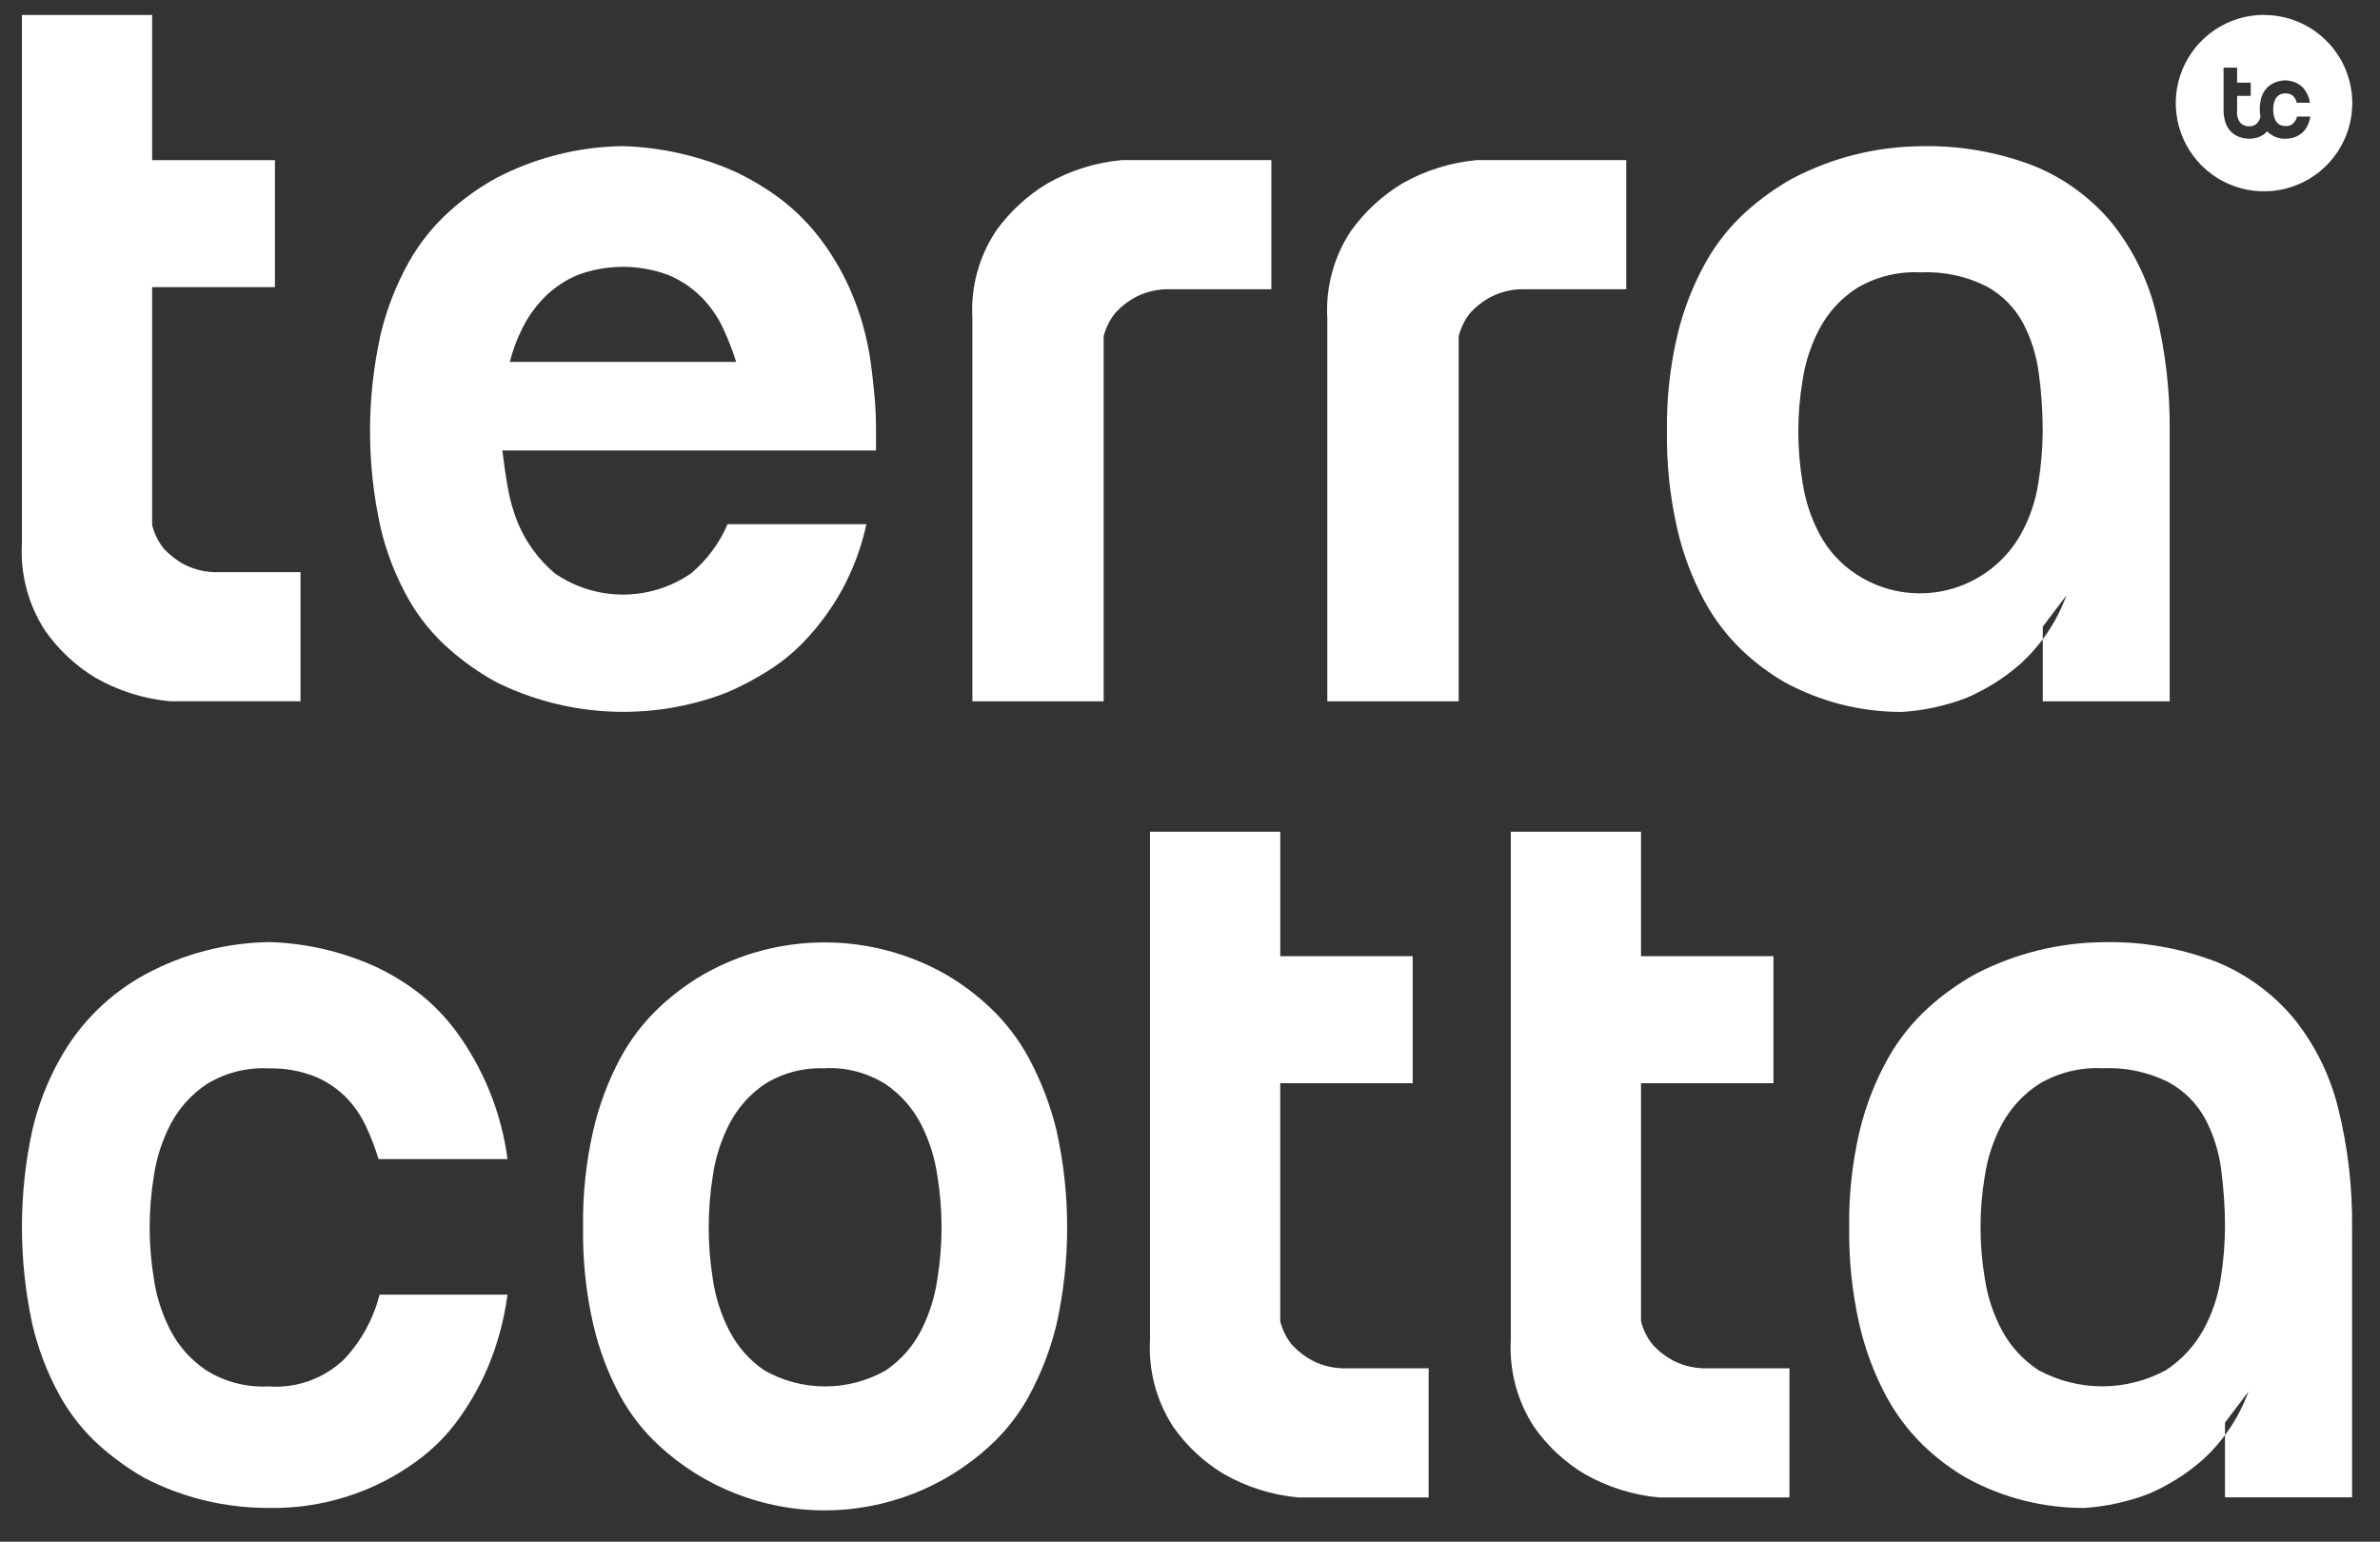 <svg width="71" height="46" viewBox="0 0 71 46" fill="none" xmlns="http://www.w3.org/2000/svg">
<rect x="0" y="0" width="71" height="46" fill="#333333" stroke="none"/>
<path fill-rule="evenodd" clip-rule="evenodd" d="M4.539 8.568V15.669C4.603 15.925 4.722 16.165 4.889 16.37C5.066 16.564 5.276 16.726 5.508 16.848C5.83 17.009 6.186 17.085 6.545 17.071H8.965V20.924H5.08C4.295 20.853 3.535 20.614 2.851 20.224C2.253 19.862 1.738 19.379 1.338 18.806C0.841 18.035 0.601 17.126 0.654 16.21V0.447H4.539V4.778H8.202V8.568H4.539ZM25.974 10.797C26.016 11.116 26.054 11.444 26.086 11.785C26.119 12.125 26.133 12.485 26.133 12.867V13.44H14.986C15.029 13.802 15.081 14.168 15.147 14.54C15.211 14.917 15.317 15.285 15.464 15.639C15.707 16.204 16.078 16.705 16.547 17.103C17.146 17.518 17.857 17.74 18.585 17.74C19.313 17.74 20.024 17.518 20.622 17.103C21.092 16.705 21.463 16.204 21.706 15.639H25.846C25.701 16.317 25.459 16.971 25.13 17.581C24.847 18.096 24.505 18.576 24.109 19.01C23.76 19.398 23.358 19.736 22.916 20.013C22.52 20.264 22.105 20.483 21.674 20.667C20.568 21.093 19.385 21.285 18.201 21.23C17.017 21.176 15.857 20.875 14.796 20.349C14.3 20.075 13.836 19.749 13.411 19.376C12.928 18.953 12.518 18.453 12.198 17.897C11.819 17.228 11.536 16.51 11.358 15.762C10.932 13.853 10.932 11.873 11.358 9.964C11.538 9.213 11.821 8.49 12.198 7.816C12.518 7.249 12.927 6.739 13.411 6.303C13.833 5.923 14.298 5.591 14.796 5.316C15.966 4.704 17.265 4.376 18.585 4.36C19.715 4.394 20.827 4.643 21.863 5.092C22.316 5.299 22.748 5.55 23.154 5.84C23.607 6.166 24.013 6.552 24.363 6.987C24.759 7.484 25.091 8.03 25.35 8.611C25.657 9.307 25.867 10.043 25.974 10.797ZM21.961 10.797C21.851 10.448 21.718 10.108 21.563 9.777C21.4 9.434 21.18 9.121 20.911 8.853C20.628 8.572 20.292 8.35 19.922 8.199C19.059 7.882 18.111 7.882 17.248 8.199C16.879 8.35 16.543 8.572 16.26 8.853C15.988 9.122 15.763 9.435 15.592 9.777C15.427 10.102 15.299 10.444 15.209 10.797H21.961ZM29.008 9.491C28.955 8.572 29.201 7.662 29.709 6.895C30.117 6.323 30.637 5.841 31.238 5.478C31.922 5.087 32.682 4.848 33.467 4.777H37.927V8.63H34.932C34.574 8.616 34.218 8.693 33.897 8.854C33.664 8.976 33.454 9.138 33.276 9.332C33.11 9.537 32.99 9.776 32.924 10.032V20.925H29.008V9.491ZM39.596 9.491C39.544 8.572 39.79 7.662 40.298 6.895C40.706 6.324 41.226 5.842 41.826 5.478C42.51 5.088 43.27 4.849 44.054 4.777H48.514V8.63H45.521C45.163 8.616 44.807 8.693 44.486 8.854C44.253 8.976 44.042 9.138 43.864 9.332C43.698 9.537 43.579 9.776 43.515 10.032V20.925H39.596V9.491ZM64.73 20.925H60.94V18.696L61.642 17.771C61.357 18.552 60.886 19.251 60.271 19.809C59.788 20.234 59.24 20.578 58.648 20.828C58.036 21.061 57.391 21.201 56.737 21.242C55.513 21.245 54.307 20.939 53.233 20.351C52.766 20.08 52.333 19.754 51.944 19.379C51.498 18.946 51.122 18.447 50.828 17.899C50.469 17.226 50.202 16.509 50.033 15.765C49.816 14.814 49.714 13.841 49.728 12.866C49.714 11.89 49.822 10.916 50.048 9.967C50.229 9.216 50.512 8.494 50.889 7.819C51.207 7.253 51.615 6.742 52.098 6.307C52.522 5.927 52.986 5.595 53.484 5.319C54.654 4.707 55.953 4.379 57.274 4.363C58.437 4.332 59.596 4.532 60.681 4.951C61.577 5.317 62.37 5.897 62.991 6.639C63.621 7.424 64.073 8.337 64.312 9.315C64.603 10.487 64.741 11.692 64.726 12.899V20.924L64.73 20.925ZM57.278 8.126C56.613 8.094 55.954 8.26 55.383 8.603C54.922 8.903 54.545 9.314 54.285 9.798C54.028 10.281 53.856 10.803 53.775 11.344C53.604 12.355 53.604 13.388 53.775 14.4C53.856 14.94 54.028 15.462 54.285 15.944C54.544 16.428 54.922 16.839 55.383 17.139C55.779 17.398 56.224 17.573 56.69 17.653C57.156 17.733 57.634 17.717 58.094 17.604C58.554 17.492 58.985 17.287 59.362 17C59.739 16.714 60.053 16.354 60.285 15.941C60.551 15.462 60.729 14.939 60.81 14.397C60.891 13.892 60.934 13.38 60.938 12.868C60.938 12.298 60.901 11.729 60.825 11.165C60.76 10.63 60.599 10.112 60.349 9.635C60.097 9.17 59.715 8.788 59.249 8.536C58.638 8.234 57.959 8.093 57.278 8.126ZM15.14 34.583H11.293C11.188 34.24 11.058 33.905 10.906 33.58C10.752 33.254 10.541 32.957 10.285 32.703C10.013 32.44 9.691 32.234 9.338 32.097C8.912 31.94 8.459 31.865 8.004 31.876C7.354 31.844 6.709 32.011 6.155 32.354C5.705 32.657 5.337 33.067 5.085 33.548C4.835 34.032 4.667 34.554 4.589 35.092C4.423 36.105 4.423 37.137 4.589 38.15C4.667 38.688 4.835 39.211 5.085 39.694C5.336 40.175 5.704 40.585 6.155 40.887C6.708 41.232 7.353 41.399 8.004 41.366C8.421 41.398 8.84 41.341 9.234 41.198C9.627 41.055 9.985 40.83 10.285 40.538C10.785 39.998 11.142 39.341 11.323 38.628H15.14C15.039 39.39 14.835 40.135 14.534 40.842C14.285 41.418 13.967 41.963 13.589 42.465C13.263 42.893 12.876 43.271 12.441 43.588C11.157 44.532 9.597 45.025 8.004 44.991C6.72 44.994 5.454 44.688 4.313 44.098C3.83 43.823 3.378 43.497 2.963 43.127C2.492 42.701 2.095 42.201 1.786 41.646C1.416 40.976 1.139 40.258 0.965 39.513C0.551 37.602 0.551 35.625 0.965 33.714C1.141 32.962 1.424 32.238 1.805 31.565C2.399 30.507 3.281 29.64 4.349 29.064C5.484 28.454 6.749 28.127 8.038 28.109C9.131 28.14 10.207 28.39 11.203 28.842C11.641 29.048 12.057 29.299 12.444 29.589C12.88 29.921 13.266 30.313 13.592 30.752C14.423 31.877 14.956 33.193 15.14 34.579V34.583ZM17.394 36.621C17.379 35.646 17.482 34.673 17.699 33.723C17.872 32.974 18.143 32.251 18.505 31.573C18.808 31.01 19.199 30.499 19.664 30.061C20.066 29.681 20.511 29.349 20.99 29.071C22.09 28.446 23.334 28.118 24.6 28.118C25.866 28.118 27.11 28.446 28.211 29.071C28.688 29.349 29.132 29.681 29.534 30.061C29.999 30.499 30.391 31.01 30.694 31.573C31.058 32.252 31.334 32.974 31.517 33.723C31.942 35.632 31.942 37.612 31.517 39.521C31.336 40.265 31.059 40.982 30.694 41.655C30.391 42.208 29.999 42.709 29.534 43.135C28.19 44.376 26.428 45.065 24.599 45.065C22.77 45.065 21.008 44.376 19.664 43.135C19.199 42.708 18.808 42.208 18.505 41.655C18.141 40.983 17.87 40.265 17.699 39.521C17.481 38.568 17.379 37.591 17.394 36.613V36.621ZM24.615 31.876C23.976 31.845 23.343 32.012 22.802 32.354C22.357 32.658 21.996 33.069 21.751 33.548C21.505 34.032 21.34 34.554 21.263 35.092C21.102 36.105 21.102 37.137 21.263 38.15C21.34 38.688 21.504 39.21 21.751 39.694C21.996 40.173 22.357 40.584 22.802 40.887C23.354 41.201 23.979 41.366 24.614 41.366C25.25 41.366 25.875 41.201 26.427 40.887C26.872 40.584 27.234 40.174 27.479 39.694C27.725 39.21 27.89 38.688 27.965 38.15C28.13 37.137 28.13 36.105 27.965 35.092C27.89 34.554 27.725 34.032 27.479 33.548C27.233 33.068 26.872 32.658 26.427 32.354C25.887 32.01 25.254 31.842 24.615 31.871V31.876ZM38.192 32.323V39.423C38.256 39.68 38.376 39.919 38.542 40.124C38.72 40.317 38.93 40.479 39.163 40.602C39.484 40.763 39.84 40.84 40.199 40.825H42.619V44.679H38.735C37.95 44.608 37.189 44.369 36.505 43.977C35.906 43.617 35.391 43.135 34.992 42.561C34.495 41.79 34.255 40.882 34.307 39.965V24.816H38.193V28.528H42.143V32.319H38.193L38.192 32.323ZM48.955 32.323V39.423C49.02 39.68 49.139 39.919 49.306 40.124C49.484 40.318 49.694 40.479 49.927 40.602C50.247 40.763 50.604 40.84 50.962 40.825H53.383V44.679H49.497C48.712 44.608 47.952 44.368 47.268 43.977C46.669 43.618 46.154 43.135 45.755 42.561C45.258 41.791 45.018 40.882 45.07 39.965V24.816H48.955V28.528H52.905V32.319H48.955V32.323ZM70.167 44.676H66.376V42.445L67.076 41.521C66.791 42.3 66.322 42.999 65.708 43.558C65.224 43.982 64.675 44.327 64.083 44.578C63.47 44.81 62.826 44.95 62.172 44.992C60.948 44.995 59.743 44.688 58.669 44.1C58.202 43.829 57.769 43.503 57.38 43.129C56.934 42.695 56.557 42.196 56.264 41.648C55.905 40.975 55.638 40.257 55.468 39.514C55.253 38.563 55.151 37.591 55.165 36.616C55.151 35.64 55.258 34.667 55.483 33.718C55.666 32.966 55.95 32.243 56.328 31.568C56.647 31.002 57.056 30.491 57.538 30.055C57.961 29.675 58.426 29.344 58.922 29.066C60.094 28.456 61.393 28.129 62.714 28.112C63.878 28.081 65.036 28.281 66.123 28.7C67.018 29.065 67.81 29.645 68.429 30.387C69.061 31.172 69.512 32.086 69.752 33.064C70.043 34.235 70.182 35.439 70.167 36.646V44.672V44.676ZM62.714 31.872C62.049 31.84 61.389 32.007 60.818 32.35C60.358 32.65 59.98 33.061 59.72 33.544C59.463 34.026 59.291 34.549 59.211 35.089C59.04 36.101 59.04 37.134 59.211 38.146C59.291 38.686 59.463 39.209 59.72 39.691C59.98 40.175 60.358 40.585 60.818 40.884C61.401 41.198 62.052 41.363 62.714 41.363C63.375 41.363 64.027 41.198 64.609 40.884C65.071 40.582 65.454 40.172 65.723 39.691C65.989 39.211 66.167 38.688 66.249 38.146C66.33 37.641 66.372 37.13 66.376 36.618C66.376 36.048 66.339 35.478 66.264 34.913C66.199 34.379 66.037 33.861 65.787 33.385C65.535 32.92 65.153 32.539 64.688 32.286C64.076 31.982 63.397 31.84 62.714 31.872ZM67.539 0.444C67.019 0.444 66.51 0.598 66.077 0.888C65.644 1.177 65.307 1.589 65.107 2.07C64.908 2.551 64.856 3.08 64.958 3.591C65.06 4.102 65.311 4.571 65.679 4.939C66.047 5.307 66.517 5.557 67.027 5.659C67.538 5.76 68.067 5.708 68.548 5.508C69.029 5.309 69.441 4.971 69.73 4.538C70.019 4.105 70.173 3.596 70.173 3.076C70.173 2.73 70.104 2.388 69.972 2.069C69.839 1.75 69.645 1.46 69.4 1.216C69.156 0.972 68.866 0.778 68.546 0.646C68.227 0.514 67.885 0.447 67.539 0.447V0.444ZM67.828 3.426C67.837 3.482 67.854 3.537 67.88 3.587C67.906 3.638 67.945 3.68 67.992 3.711C68.049 3.747 68.115 3.764 68.182 3.76C68.225 3.764 68.268 3.759 68.309 3.744C68.35 3.73 68.387 3.707 68.417 3.676C68.47 3.621 68.507 3.552 68.525 3.478H68.921C68.91 3.557 68.889 3.634 68.858 3.708C68.832 3.767 68.799 3.824 68.76 3.876C68.727 3.92 68.687 3.96 68.642 3.993C68.601 4.023 68.558 4.048 68.513 4.07C68.409 4.116 68.296 4.14 68.182 4.139C67.99 4.146 67.802 4.076 67.66 3.945C67.652 3.936 67.644 3.926 67.637 3.915C67.612 3.943 67.586 3.969 67.558 3.993C67.517 4.022 67.475 4.048 67.43 4.07C67.324 4.117 67.21 4.14 67.094 4.139C66.962 4.139 66.831 4.107 66.713 4.047C66.663 4.018 66.616 3.985 66.573 3.946C66.524 3.902 66.483 3.85 66.451 3.792C66.412 3.724 66.384 3.649 66.367 3.572C66.343 3.474 66.332 3.373 66.334 3.271V2.018H66.737V2.467H67.143V2.86H66.737V3.266C66.733 3.321 66.733 3.378 66.737 3.434C66.746 3.49 66.763 3.544 66.789 3.595C66.815 3.645 66.853 3.688 66.9 3.718C66.957 3.754 67.023 3.771 67.09 3.768C67.133 3.772 67.176 3.766 67.217 3.752C67.258 3.737 67.296 3.714 67.327 3.684C67.379 3.628 67.416 3.56 67.434 3.486C67.422 3.417 67.415 3.348 67.413 3.278C67.412 3.177 67.422 3.077 67.444 2.978C67.461 2.9 67.489 2.825 67.528 2.755C67.561 2.697 67.602 2.644 67.651 2.598C67.694 2.559 67.741 2.524 67.792 2.496C67.91 2.433 68.041 2.4 68.175 2.397C68.288 2.401 68.399 2.427 68.502 2.473C68.548 2.495 68.591 2.521 68.631 2.551C68.676 2.586 68.716 2.626 68.749 2.672C68.788 2.724 68.821 2.781 68.847 2.84C68.878 2.913 68.899 2.989 68.91 3.066H68.52C68.509 3.031 68.496 2.996 68.481 2.962C68.464 2.928 68.442 2.898 68.415 2.871C68.387 2.844 68.354 2.823 68.317 2.809C68.273 2.793 68.227 2.785 68.18 2.787C68.113 2.783 68.046 2.8 67.99 2.836C67.942 2.867 67.904 2.909 67.878 2.96C67.852 3.01 67.834 3.065 67.826 3.121C67.818 3.173 67.814 3.226 67.813 3.279C67.815 3.329 67.82 3.38 67.828 3.429V3.426Z" fill="white"/>
</svg>
